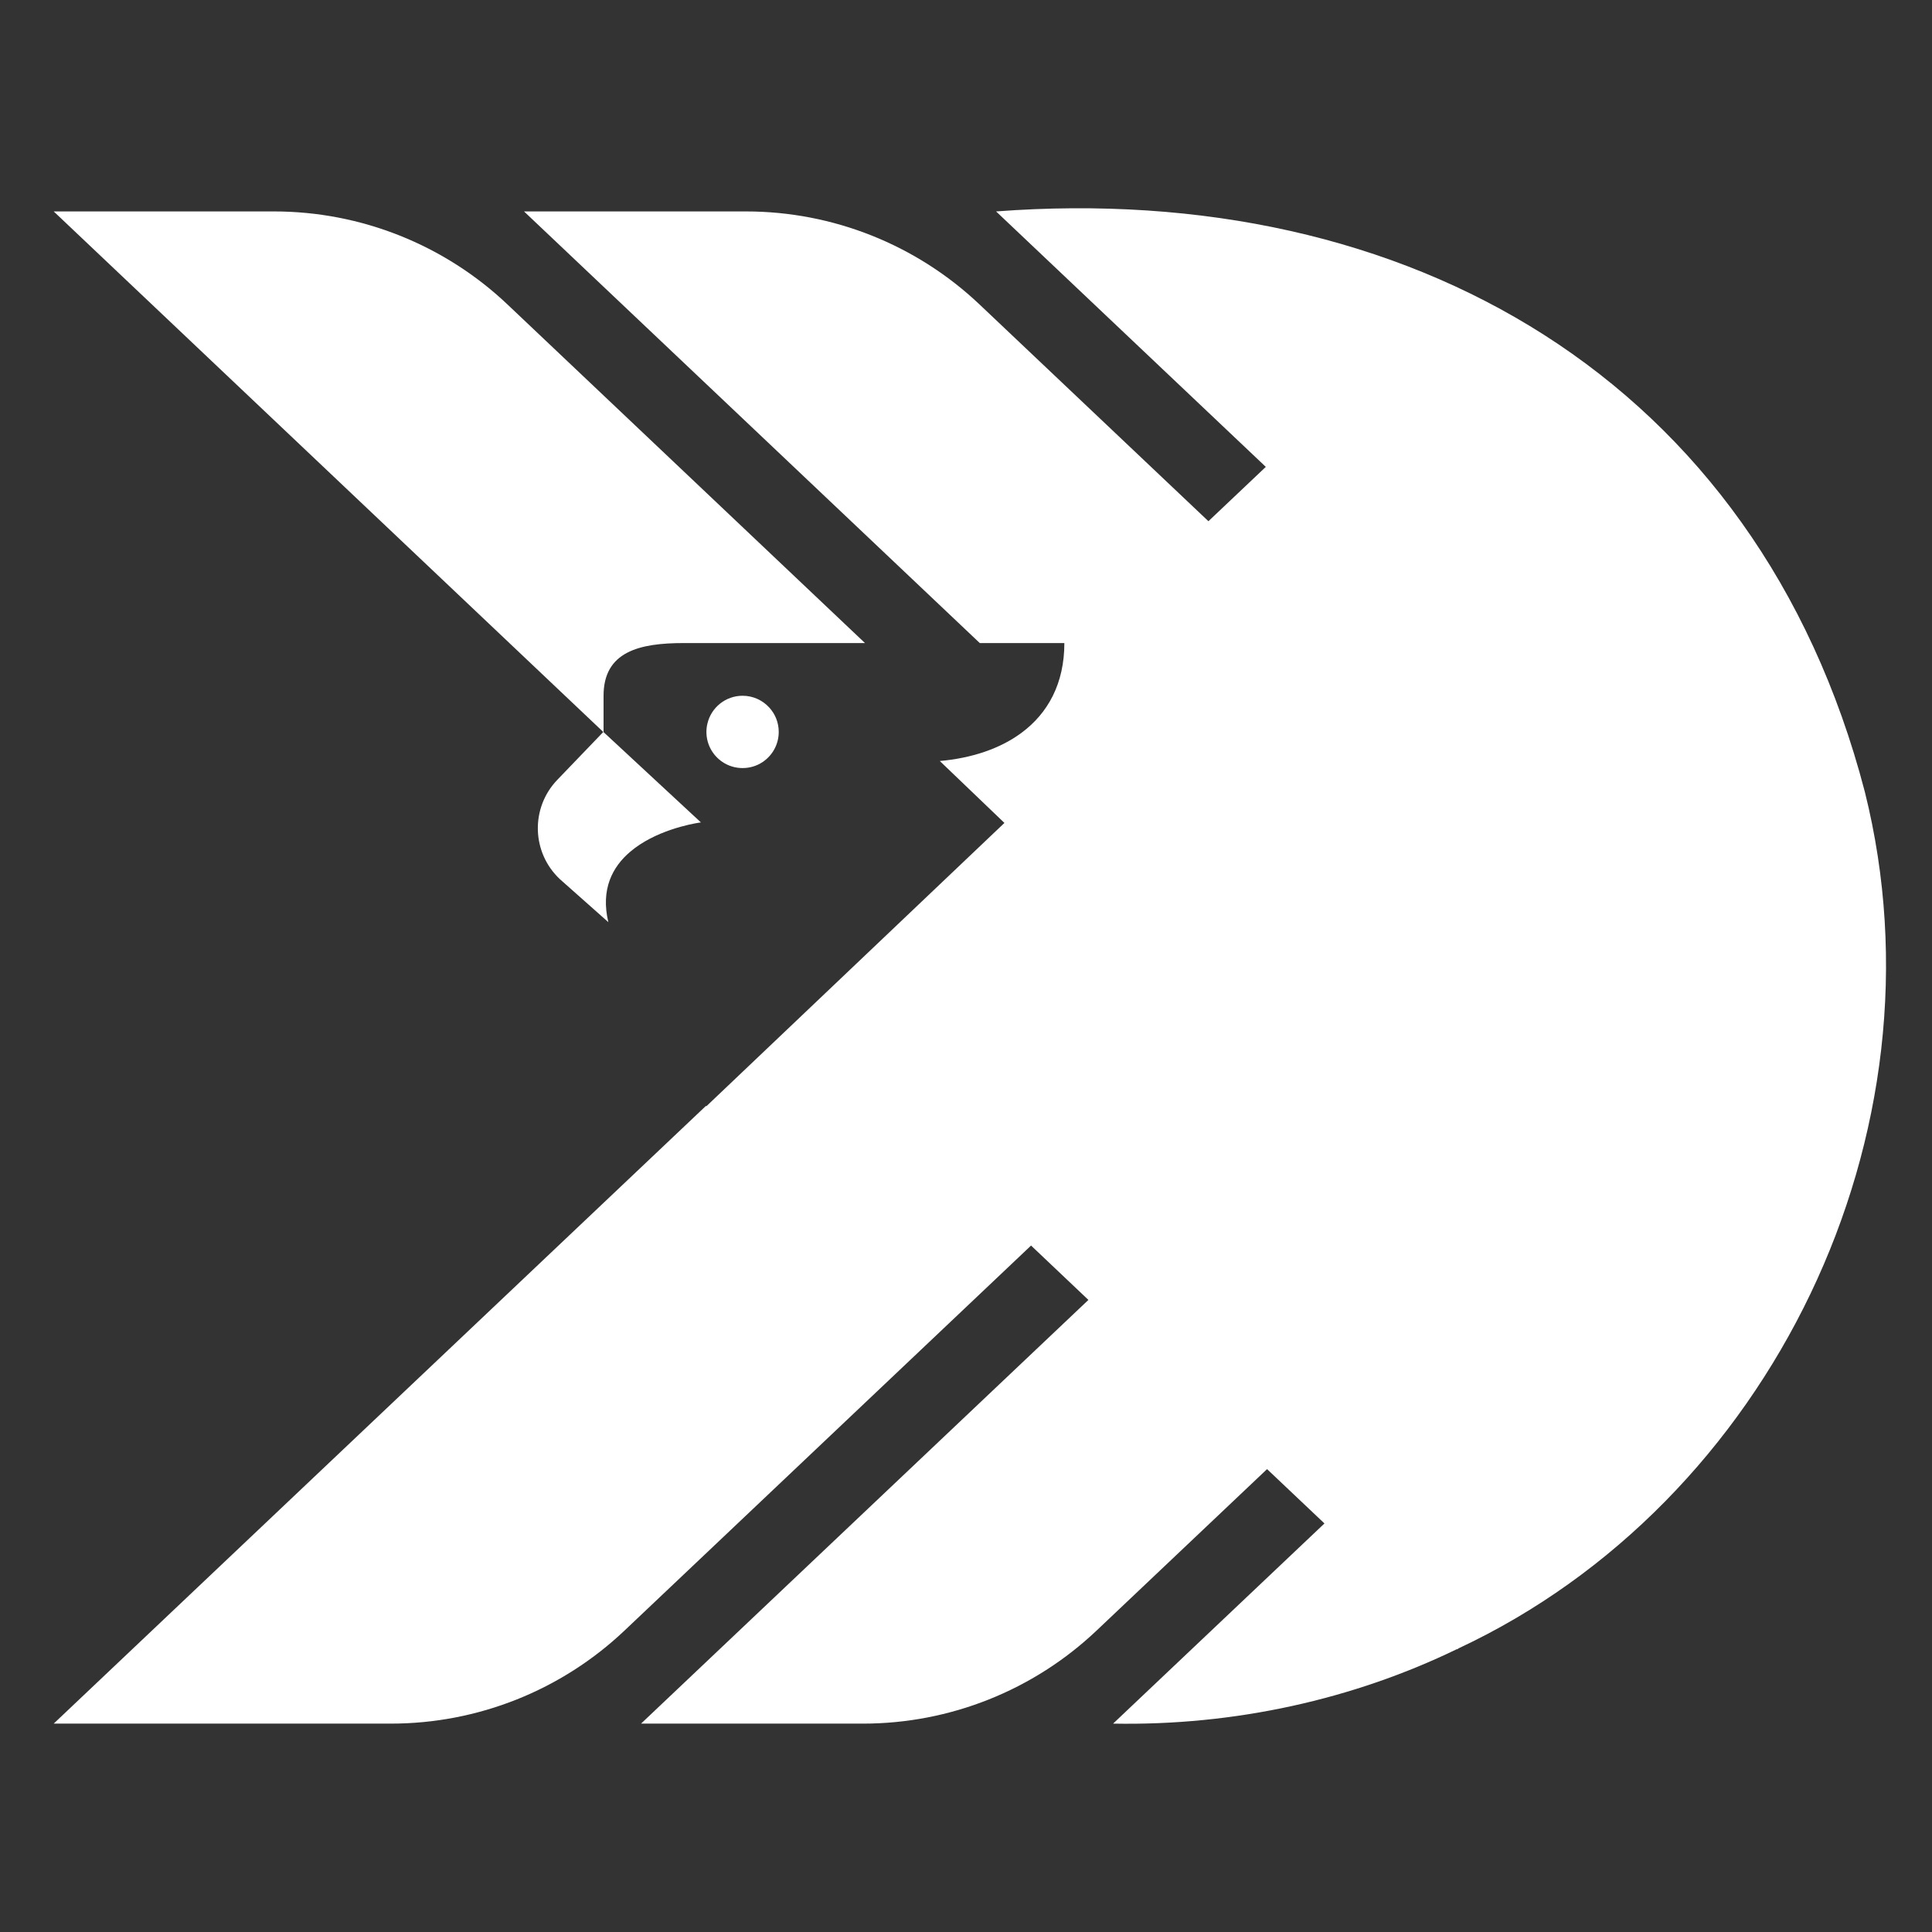 <?xml version="1.0" encoding="UTF-8"?><svg id="a" xmlns="http://www.w3.org/2000/svg" viewBox="0 0 3000 3000"><rect x="0" y="0" width="3000" height="3000" fill="#333333" stroke="none"/><defs><style>.b{fill:#fff;}</style></defs><path class="b" d="M788,472.76c-97.92-92.74-227.69-144.45-362.59-144.45H83.39c236.22,223.7,560.97,531.33,853.39,808.31l-71.42,74.33c-41.84,43.62-40,112.98,4.1,154.28l75.14,66.67c-12.15-51.17,6.48-85.94,33.95-109.26,38.27-32.66,93.82-43.13,106.94-45.18,1.83-.32,2.86-.43,2.86-.43l-101.16-93.82-26.45-24.56-23.54-21.81v-56.46c0-68.72,55.76-81.84,124.48-81.84h281.46L788,472.76Z"/><path class="b" d="M2895.58,1229.09c-167.02-640.7-710.01-949.2-1348.88-900.78l418.84,396.65-89.12,84.37-355.41-336.57c-97.92-92.74-227.69-144.45-362.59-144.45h-344.72l707.69,670.23h131.34c0,62.73-25.42,108.93-66.56,139.38-33.58,24.89-77.62,39.35-126.86,43.78l100.35,96.14-463,440.11-.27-.92L83.39,2676.42H607.11c134.9,0,264.67-51.71,362.59-144.45l631.31-597.89,89.07,84.43c-77.03,72.98-633.41,599.94-694.68,657.92h344.72c134.9,0,264.67-51.71,362.59-144.45l264.78-250.74,89.12,84.37-328.2,310.82c189.26,3.51,373.6-37.89,534.14-115.79l.54,.54,1.35-1.46h.06c483.72-226.23,764.1-799.13,631.09-1330.63Z"/><path class="b" d="M1098.55,1123.28c-1.08,4.26-1.62,8.69-1.62,13.23,0,19.49,9.88,36.6,24.94,46.69,8.91,5.99,19.65,9.45,31.2,9.45s22.35-3.45,31.26-9.45c15.01-10.09,24.88-27.21,24.88-46.69,0-14.63-5.56-27.91-14.74-37.89-10.26-11.23-24.99-18.25-41.4-18.25-26.45,0-48.64,18.3-54.52,42.91Z"/></svg>